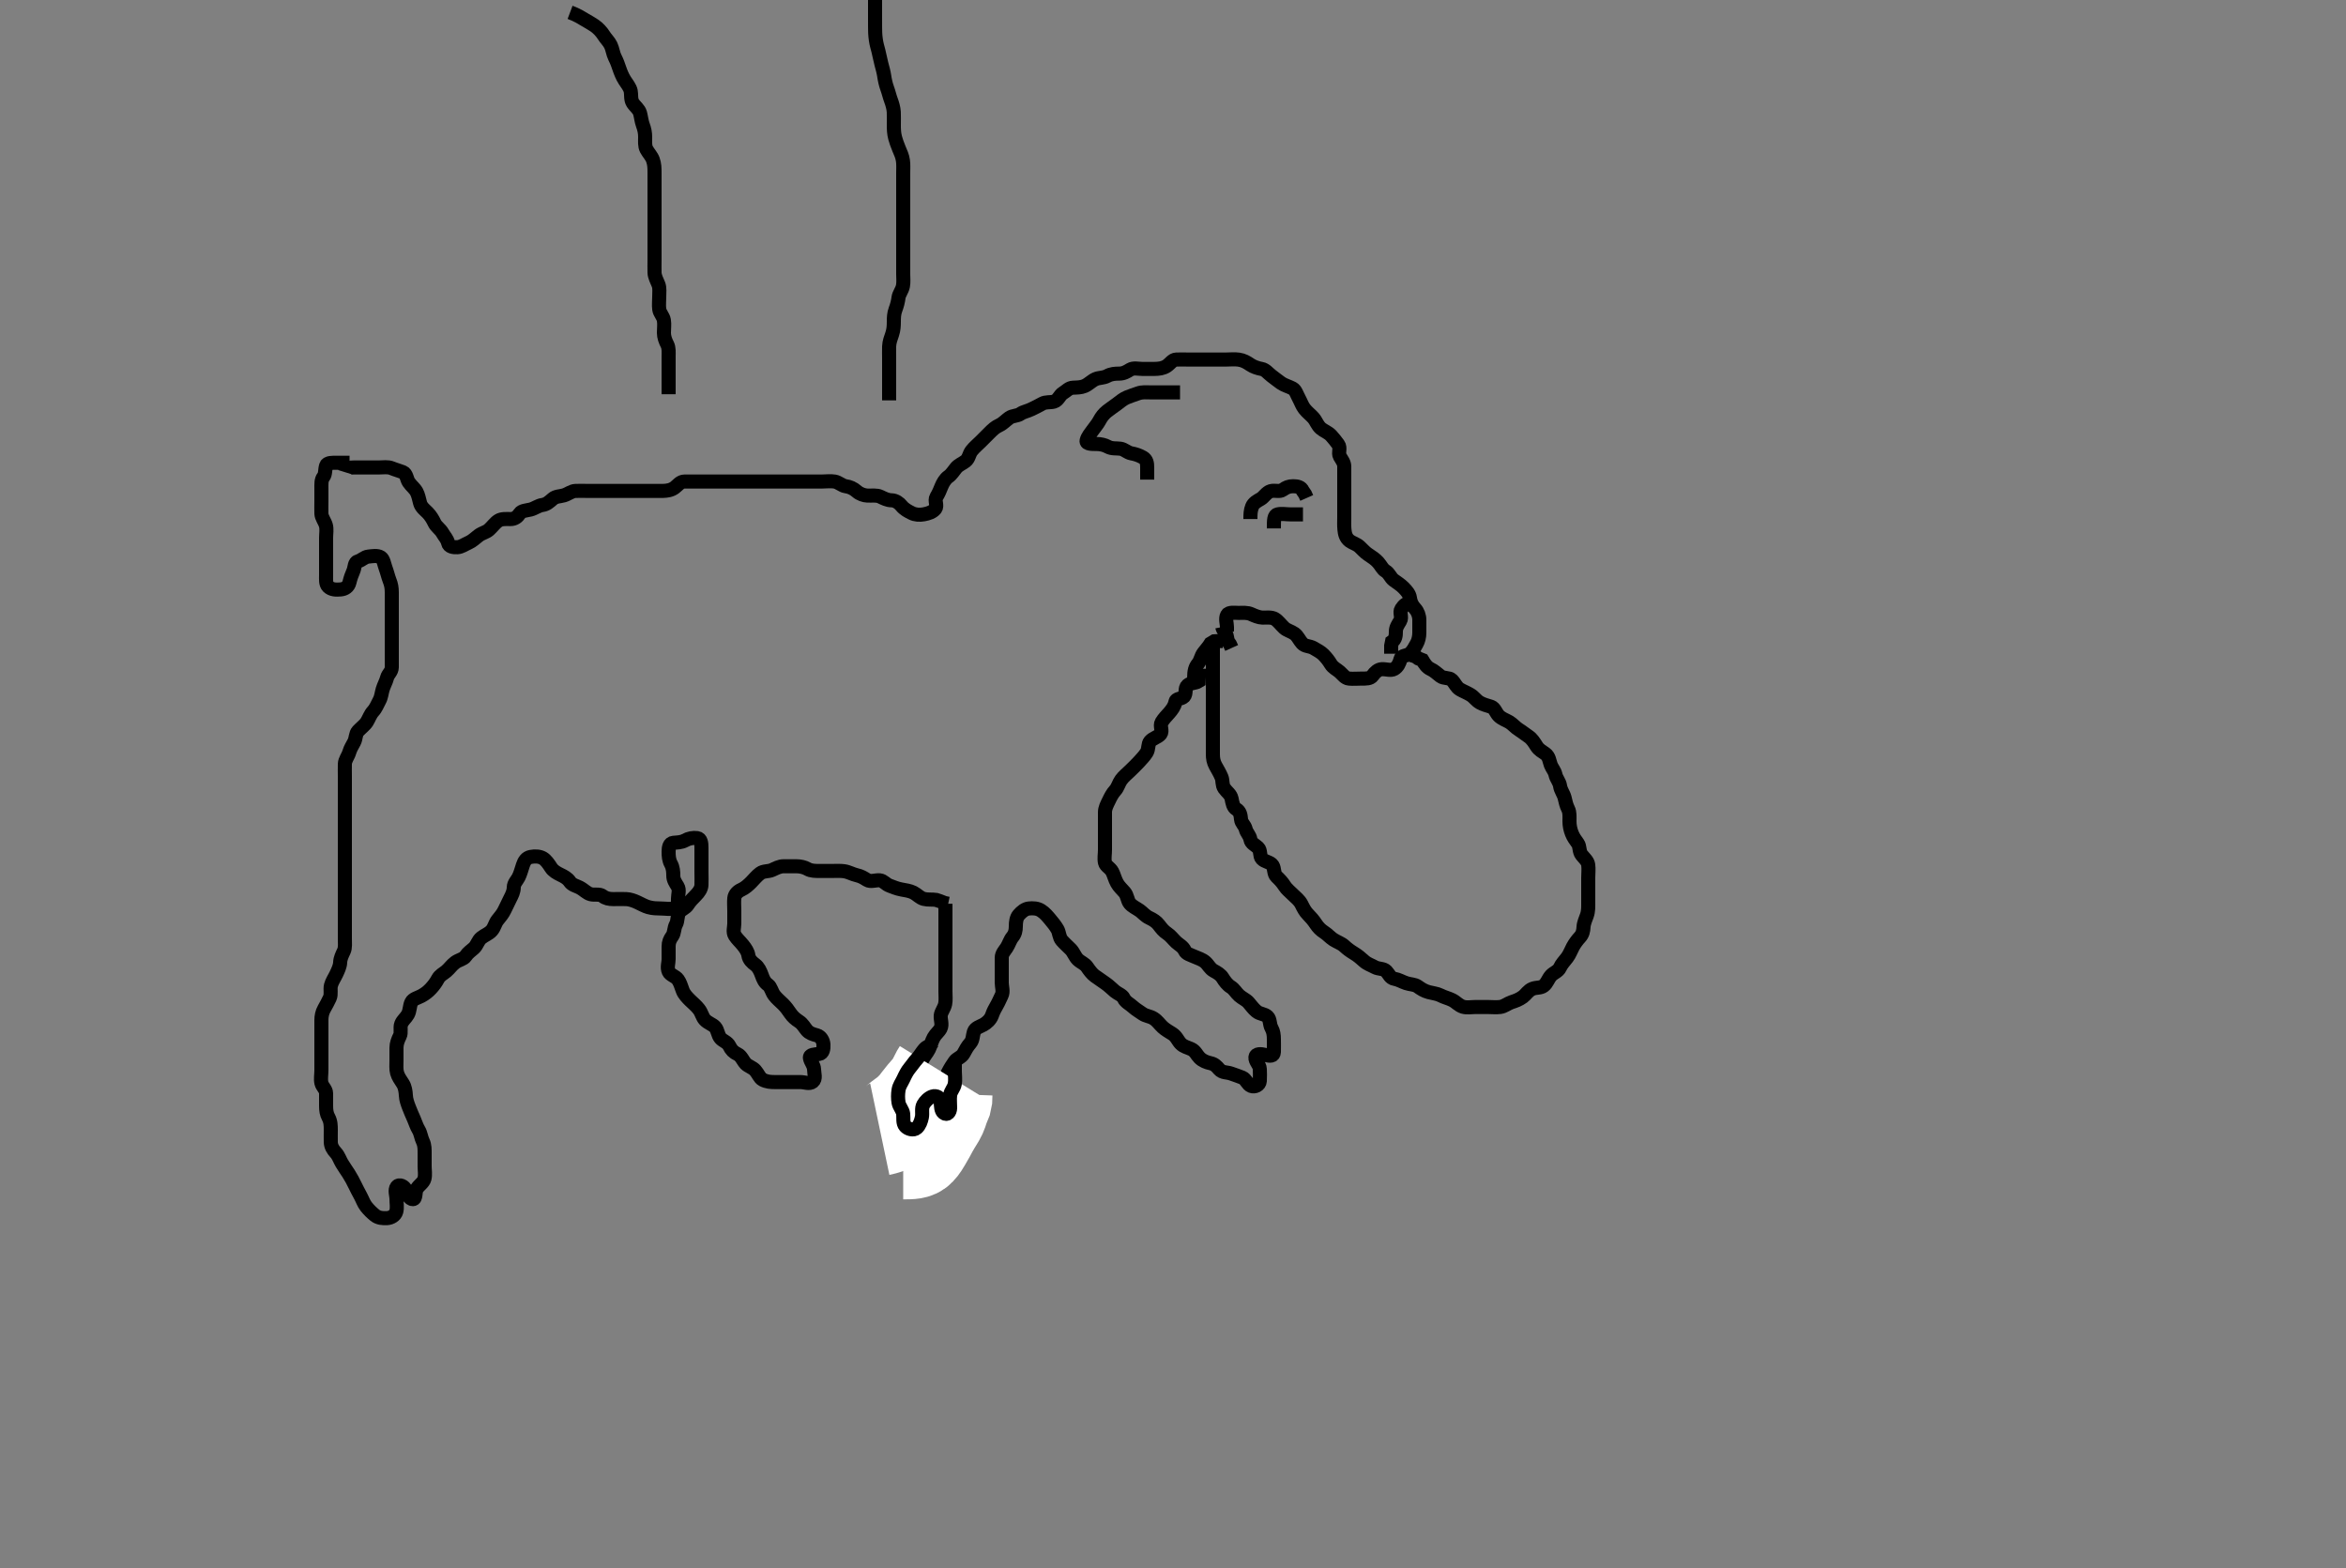 <svg width="500" height="334.262" xmlns="http://www.w3.org/2000/svg" xmlns:svg="http://www.w3.org/2000/svg" xmlns:xlink="http://www.w3.org/1999/xlink">
 <rect width="100%" height="100%" fill="#808080" stroke="none"/>
 <!-- Created with SVG-edit - http://svg-edit.googlecode.com/ -->
 <g display="inline" class="layer">
  <title>Layer 1</title>
  <path t="0,674,690,741,741,890,972,1024,1137,1153,1237,1384,1424,1424,1440,1490,1542,1580,1580,1589,1606,1622,1622,1672,1689,1741,1791,1791,1807,1855,1857,1876,1892,1938,1938,2193,2678,2739,2789,2806,2806,2828,2861,2954,2954,2991,3087,3139,3139,3189,3212,3212,3228,3252,3291,3307,3322,3338,3338,3355,3407,3423,3489,3520,3540,3540,3588,3656,3656,3671,3700,3739,3789,3789,3806,3806,3822,3822,3839,3856,3872,3892,3939,3989,3989,4006,4022,4039,4056,4072,4092,4139,4156,4156,4180,4189,4189,4206,4236,4244,4260,4276,4276,4292,4308,4308,4324,4324,4340,4356,4372,4372,4389,4389,4439,4439,4456,4476,4476,4500,4540,4557,4557,4572,4589,4606,4622,4652,4689,4689,4740,4790,4790,4822,4869,4877,4922,4939,4939,4956,5054,5139,5139,5191,5191,5228,5244,5260,5260,5306,5322,5546,5607,5607,6095,7033,7033,7086,7139,7164,7206,7320,7336,7372,7372,7389,7456,7485,7524,7524,7564,7572,7624,7672,7689,7708,7732,7772,7824,7824,7871,7938,7938,7988,8005,8005,8036,8060,8060,8071,8123,8139,8139,8164,8172,8221,8238,8238,8260,8271,8321,8321,8371,8388,8388,8438,8488,8505,8521,8538,8556,8572,8572,8621,8621,8644,8668,8668,8723,8771,8821,8838,8838,8855,8871,8888,8889,8905,8955,8955,8971,8971,8988,9020,9020,9151,9190,9239,9306,9355,9355,9405,9421,9444,9615,9720,9820,10018,10104,10104,10135,10172,10222,10239,10239,10268,10268,10276,10340,10438,10438,10538,10553,10606,10705,10756,10807,10844,10845,10905,10955,10988,10989,11039,11091,11091,11172,11203,11203,11228,11228,11273,11309,11309,11325,11372,11585,11585,11601,11774,11822,11822,11972,12021,12074,12295,12387,12595,12704,12788,12788,13097,13156,13207,13367,13502,13502,13634,13634,13767,13767,13884,13972,14021,14215,14215,14272,14272,14324,14372,14372,14389,14412,14428,14472,14649,14738,14738,14972,15040,15040,15105,15219,15381,15381,15579,15670,15722,15774,15839,15891,16007,16007,16072,16139,16237,16269,16404,16441,16456,16764,17348,17422,17567,17669,17669,17800,17989,18022,18653,18815,18830,18972,19055,19137,19189,19205,19237,19288,19340,19390,19455,19538,19538,19589,19589,19605,19605,19703,19896,19938,19938,19964,20005,20005,20055,20356,20356,20405,20428,20438,20438,20455,20455,20472,20488,20505,20505,21068,21154,21221,21305,21305,21404" d="M73.5,100.631C73.785,99.716 74.6,99.631 75.5,99.631C76.3,99.631 77.2,99.631 78.1,99.631C79,99.631 79.9,99.631 80.8,99.631C81.7,99.631 82.654,99.448 83.5,99.798C84.285,100.122 85.061,100.315 85.889,100.642C86.642,100.938 86.697,102.165 87.111,102.77C87.685,103.609 88.347,104.035 88.784,104.831C89.14,105.479 89.309,106.359 89.536,107.231C89.761,108.097 90.601,108.73 91.1,109.231C91.797,109.93 92.277,110.769 92.584,111.431C92.987,112.3 93.84,112.737 94.333,113.631C94.699,114.294 95.318,114.863 95.5,115.731C95.667,116.523 96.601,116.679 97.5,116.631C98.303,116.588 99.082,116.019 99.9,115.656C100.685,115.309 101.224,114.741 102,114.152C102.738,113.591 103.626,113.44 104.2,112.926C104.935,112.268 105.517,111.423 106.2,110.988C106.932,110.522 107.9,110.632 108.8,110.631C109.699,110.63 110.286,110.189 110.785,109.432C111.187,108.823 112.227,108.817 113.1,108.595C113.962,108.376 114.705,107.756 115.6,107.631C116.506,107.504 117.06,106.977 117.8,106.335C118.467,105.757 119.335,105.828 120.2,105.574C121.077,105.316 121.803,104.66 122.667,104.631C123.5,104.603 124.479,104.631 125.253,104.631C126.153,104.631 127.016,104.631 127.979,104.631C128.9,104.631 129.8,104.631 130.7,104.631C131.6,104.631 132.5,104.631 133.3,104.631C134.2,104.631 135.1,104.631 136,104.631C136.9,104.631 137.8,104.631 138.7,104.631C139.6,104.631 140.5,104.648 141.3,104.631C142.137,104.613 143.064,104.474 143.79,103.926C144.543,103.359 144.935,102.649 145.9,102.631C146.8,102.614 147.701,102.631 148.385,102.631C149.325,102.631 150.333,102.631 151.125,102.631C152.153,102.631 152.847,102.631 153.864,102.631C154.804,102.631 155.667,102.631 156.5,102.631C157.479,102.631 158.253,102.631 159.153,102.631C160.016,102.631 161,102.631 161.821,102.631C162.675,102.631 163.615,102.631 164.6,102.631C165.5,102.631 166.3,102.631 167.2,102.631C168.1,102.631 169,102.631 169.9,102.631C170.8,102.631 171.701,102.631 172.385,102.631C173.325,102.631 174.333,102.631 175.196,102.631C176.1,102.631 177.013,102.489 177.9,102.642C178.733,102.785 179.488,103.529 180.2,103.626C181.093,103.749 181.878,104.091 182.6,104.731C183.238,105.296 184.151,105.599 184.847,105.626C185.863,105.667 186.85,105.499 187.6,105.852C188.376,106.217 189.1,106.615 190,106.631C190.9,106.647 191.656,107.231 192.1,107.78C192.741,108.573 193.537,108.957 194.3,109.347C195.053,109.731 196.016,109.788 196.9,109.62C197.846,109.441 198.759,109.154 199.333,108.464C199.877,107.811 199.107,106.701 199.585,105.916C200.075,105.113 200.319,104.477 200.667,103.631C200.943,102.96 201.438,102.073 202.111,101.606C202.833,101.103 203.262,100.329 203.784,99.715C204.34,99.061 205.126,98.803 205.796,98.274C206.537,97.688 206.508,96.776 207.111,96.031C207.728,95.267 208.3,94.831 209,94.131C209.7,93.431 210.2,92.931 210.9,92.231C211.6,91.531 212.093,91.053 213,90.631C213.794,90.261 214.425,89.538 215.1,89.067C215.834,88.555 216.829,88.677 217.485,88.206C218.105,87.76 218.894,87.677 219.864,87.206C220.641,86.828 221.471,86.418 222.1,86.056C222.879,85.607 223.853,85.824 224.639,85.595C225.57,85.323 225.79,84.238 226.6,83.752C227.33,83.315 227.782,82.674 228.7,82.631C229.599,82.589 230.405,82.597 231.153,82.274C232.044,81.889 232.648,81.168 233.5,80.798C234.249,80.471 235.199,80.573 236,80.131C236.804,79.687 237.667,79.631 238.5,79.631C239.478,79.631 240.125,79.236 240.833,78.798C241.57,78.342 242.615,78.631 243.5,78.631C244.257,78.631 245.153,78.64 246.016,78.631C247,78.621 247.879,78.512 248.639,78.02C249.401,77.527 249.856,76.66 250.7,76.631C251.599,76.6 252.5,76.631 253.3,76.631C254.2,76.631 255.1,76.631 256,76.631C256.9,76.631 257.8,76.631 258.7,76.631C259.6,76.631 260.5,76.631 261.3,76.631C262.2,76.631 263.109,76.518 264.021,76.652C265.009,76.796 265.701,77.201 266.478,77.731C267.112,78.163 268.014,78.478 268.9,78.642C269.732,78.795 270.225,79.52 271,80.11C271.734,80.669 272.375,81.172 273.021,81.631C273.718,82.126 274.666,82.354 275.5,82.798C276.134,83.134 276.385,84.074 276.853,84.931C277.26,85.676 277.512,86.481 278.021,87.131C278.622,87.899 279.333,88.4 279.9,89.042C280.539,89.765 280.722,90.604 281.5,91.298C282.095,91.828 283.031,92.121 283.699,92.831C284.241,93.407 284.739,94.077 285.216,94.715C285.79,95.483 285.136,96.542 285.557,97.274C286.024,98.085 286.5,98.631 286.5,99.431C286.5,100.331 286.5,101.231 286.5,102.131C286.5,103.031 286.5,103.931 286.5,104.831C286.5,105.731 286.5,106.631 286.5,107.431C286.5,108.331 286.5,109.231 286.5,110.131C286.5,111.042 286.445,111.956 286.536,112.842C286.618,113.637 286.752,114.612 287.667,115.298C288.229,115.719 289.148,115.951 289.784,116.547C290.368,117.094 290.934,117.744 291.521,118.131C292.465,118.753 293.127,119.195 293.699,119.831C294.381,120.591 294.609,121.3 295.301,121.715C296.096,122.191 296.361,123.145 297.021,123.631C297.711,124.14 298.501,124.63 299.1,125.231C299.797,125.93 300.389,126.621 300.499,127.431C300.619,128.325 300.944,129.023 301.6,129.731C302.15,130.325 302.495,131.231 302.5,132.131C302.505,133.031 302.5,133.931 302.5,134.831C302.5,135.731 302.288,136.603 301.925,137.231C301.437,138.077 301.096,138.824 300.416,139.347C299.805,139.817 298.682,139.683 298.501,140.432C298.287,141.324 297.891,142.139 297.143,142.574C296.412,142.998 295.399,142.583 294.5,142.631C293.697,142.674 293.034,143.302 292.525,144.02C292.061,144.676 291.1,144.631 290.2,144.631C289.3,144.631 288.396,144.72 287.5,144.631C286.654,144.547 286.169,143.773 285.525,143.206C284.931,142.681 284.107,142.341 283.621,141.531C283.184,140.801 282.68,140.167 282.057,139.531C281.565,139.029 280.712,138.56 280,138.152C279.067,137.617 278.182,137.827 277.521,137.11C276.934,136.473 276.573,135.542 275.9,135.067C275.165,134.549 274.28,134.367 273.7,133.83C272.975,133.157 272.387,132.31 271.7,131.916C270.966,131.496 269.979,131.654 269.016,131.63C268.325,131.612 267.436,131.254 266.701,130.915C265.844,130.52 264.864,130.631 264.016,130.631C263.153,130.631 261.894,130.415 261.536,131.067C261.118,131.829 261.5,132.952 261.5,133.631L261.5,134.609" id="svg_1" stroke-width="3" stroke="#000" fill="none"/>
  <path t="24858,25239,25239,25354,25390,25456,25662,25817,26445,26803,26819,26834,26860,26876,26938,26969,26987,26987,27037,27037,27060,27084,27138,27190,27256,27256,27272,27320,27370,27387,27412,27519,27556,27573,27573,27623,27661,27910,27910,27957,27988,27988,28004,28054,28106,28122,28122,28171,28221,28245,28340,28437,28437,28489,28556,28556,28608,28608,28658,28726,28726,28836,28836,28852,28953,29898,29914,29958,30183,30214,30214,30238,30306,30322,30372,30398,30414,30489,30542,30542,30590,30606,30630,30639,30661,30685,30717,30725,30772,30822,30822,30839,30861,30906,30906,30922,30939,30939,30989,31021,31021,31053,31073,31093,31139,31157,31213,31256,31285,31306,31322,31322,31349,31389,31413,31458,31474,31509,31558,31605,31605,31629,31653,31671,31701,31721,31738,31755,31781,31781,31797,31838,31855,31871,31893,31917,31938,31955,31955,31981,32038,32061,32105,32155,32173,32173,32221,32221,32271,32288,32288,32372,32403,32422,32422,32472,32493,32493,32603,32619,32619,32673,32739,32790,32822,32874,32874,32917,32989,33022,33039,33039,33091,33125,33171,33332,33374,33397,33440,33456,33456,33488,33505,33533,33555,33571,33588,33605,33621,33638,33661,33685,33709,33755,33755,33771,33797,33821,33838,33855,33877,33877,33888,33909,33957,33957,33981,34041,36900,36900,36900,36956,37167,37198,37198,37206,37319,37335,37335,37420,37628,37628,37705,37804,37855,37877,37878,37924,37972,38072,38122,38392,38392,38430,38430,38454,38478,38489,38587,38764,38807,38838,38854,38871,38939,38939,38955,39007,39038,39061,39104,39104,39125,39138,39154,39181,39197,39197,39240,39294,39294,39387,39403,39403,39487,39487,39503,39539,39539,39555,39555,39582,39582,39590,39590,39622,39705,39757,39807,39875,40230,40601,40601,40672,40703,40722,40739,40789,40841,40877,40940,40989,40989,41039,41089,41117,41188,41219,41238,41290,41339,41390,41406,41406,41455,41455,41472,41489,41505,41505,41526,41572,41622,41672,41672,41689,41739,41739,41789,41805,41805,41855,41885,41886,41918,42004,43106,43219,43219,43234,43289,43305,43372,43421,43489,43489,43664,43801,43801,43839,43902,43955,43972,43972,43997,44038,44072,44088,44117,44118,44155,44181,44239,44321,44321,44561,44561,44639,44690,44706,44756,44808,44845,44888,44905,44905,44922,44922,44938,44938,44955,44955,44955,44972,44972,44972,44989,45005,45216,45304,45340,45405,45436,45436,45455,45522,45538,45555,45555,45572,45597,45656,45722,45930,46215,46253,46305,46305,46322,46349,46390,46471,49513,49555,49605,49622,49622,49645,49655,49705,49755,49823,49854,49905,49926,49926,49972,50022,50022,50053,50073,50102,50172,50172,50222,50336,50388,50421,50445,50506,50521,50588,50656,50656,50738,50821,50821,50872,50894,50905,51035,51154,51154,51154,51285,51355,51405,51405,51457,51457,51524,51539,51555,51555,51572,51588,51605,51658,51658,51693,51738,51788,51805,51855,51855,51877,51921,51938,51965,51965,51988,51988,52005,52121,52121,52204,52204,52237,52320,52352,52422,52455,52504,52520,52537,52537,52587,52620,52621,52704,52755,52979,53038,53055,53138,53424,53469,53488,53555,53555,53654,53690,53706,53733,53789,53837,53861,53904,53933,53957,53982,54030,54088,54088,54140,54140,54155,54205,54246,54246,54305,54321,54355,54355,54371,54390,54406,54422,54471,54471,54538,54538,54569,54569,54621,54661,54704,54704,54754,54806,54822,54873,54924,54971,54989,54990,55038,55069,55109,55109,55155,55155,55550,55605,55654,55988,55988,56102,56171,56270,56307,56322,56406,56437,56438,56488,56517,56549,56571,56590,56590,56638,56655,56655,56671,56671,56688,56705,56733,56852,56952,57038,58826,58905,59035,59138,59138,59139,59188,59188,59205,59205,59221,59221,59238,59255,59255,59305,59305,60561,60561" d="M74.5,98.631C73.5,98.631 72.7,98.631 71.8,98.631C70.9,98.631 69.739,98.564 69.511,99.242C69.227,100.085 69.411,101.048 68.925,101.656C68.427,102.281 68.5,103.231 68.5,104.131C68.5,105.031 68.5,105.931 68.5,106.832C68.5,107.798 68.467,108.457 68.5,109.464C68.529,110.328 69.186,111.053 69.443,111.931C69.696,112.796 69.5,113.731 69.5,114.631C69.5,115.431 69.5,116.331 69.5,117.231C69.5,118.131 69.5,119.031 69.5,119.931C69.5,120.831 69.5,121.731 69.5,122.631C69.5,123.431 69.386,124.462 69.947,125.02C70.657,125.727 71.678,125.712 72.615,125.63C73.512,125.551 74.25,125.085 74.479,124.131C74.69,123.255 74.942,122.519 75.333,121.631C75.623,120.973 75.504,119.842 76.301,119.632C77.117,119.417 77.654,118.715 78.5,118.631C79.253,118.556 80.447,118.315 81.167,118.798C81.754,119.191 81.885,120.271 82.147,120.978C82.522,121.989 82.728,122.949 83,123.631C83.389,124.605 83.498,125.326 83.5,126.231C83.502,127.131 83.5,128.031 83.5,128.931C83.5,129.831 83.5,130.731 83.5,131.631C83.5,132.431 83.5,133.331 83.5,134.231C83.5,135.131 83.5,136.031 83.5,136.931C83.5,137.831 83.5,138.731 83.5,139.631C83.5,140.431 83.517,141.331 83.5,142.231C83.482,143.195 82.707,143.631 82.501,144.432C82.277,145.304 81.817,146.054 81.557,146.931C81.329,147.7 81.266,148.589 80.853,149.331C80.427,150.095 80.147,150.935 79.5,151.631C78.939,152.234 78.656,153.095 78.215,153.831C77.808,154.51 76.974,155.106 76.301,155.831C75.763,156.411 75.903,157.335 75.464,158.195C75.108,158.892 74.696,159.467 74.443,160.331C74.186,161.208 73.529,161.93 73.5,162.831C73.471,163.73 73.5,164.631 73.5,165.431C73.5,166.331 73.5,167.231 73.5,168.131C73.5,169.031 73.5,169.931 73.5,170.831C73.5,171.731 73.5,172.631 73.5,173.431C73.5,174.331 73.5,175.231 73.5,176.131C73.5,177.031 73.5,177.931 73.5,178.831C73.5,179.731 73.5,180.631 73.5,181.431C73.5,182.331 73.5,183.231 73.5,184.131C73.5,185.031 73.5,185.931 73.5,186.831C73.5,187.731 73.5,188.631 73.5,189.431C73.5,190.331 73.5,191.231 73.5,192.131C73.5,193.031 73.5,193.935 73.5,194.798C73.5,195.631 73.5,196.609 73.5,197.43C73.5,198.267 73.5,199.284 73.5,199.978C73.5,200.995 73.632,201.981 73.279,202.731C72.914,203.506 72.532,204.267 72.499,205.115C72.465,205.979 72.044,206.817 71.667,207.631C71.314,208.391 70.753,209.168 70.536,210.031C70.316,210.904 70.664,211.888 70.279,212.731C69.973,213.4 69.518,214.254 69.075,215.031C68.661,215.755 68.5,216.631 68.5,217.431C68.5,218.331 68.5,219.231 68.5,220.131C68.5,221.031 68.5,221.931 68.5,222.831C68.5,223.731 68.5,224.631 68.5,225.431C68.5,226.331 68.5,227.231 68.5,228.131C68.5,229.031 68.305,229.953 68.501,230.83C68.682,231.637 69.49,232.152 69.5,233.031C69.511,233.931 69.5,234.831 69.5,235.731C69.5,236.631 69.606,237.419 70,238.131C70.49,239.017 70.5,239.931 70.5,240.831C70.5,241.731 70.475,242.631 70.5,243.431C70.529,244.332 70.944,245.023 71.6,245.731C72.15,246.325 72.457,247.268 72.857,247.935C73.41,248.858 73.872,249.473 74.3,250.147C74.854,251.018 75.253,251.781 75.667,252.631C75.985,253.283 76.385,254.074 76.853,254.931C77.26,255.676 77.512,256.481 78.021,257.131C78.622,257.899 79.245,258.492 79.9,259.02C80.645,259.621 81.601,259.679 82.5,259.631C83.303,259.588 84.241,259.087 84.464,258.231C84.691,257.359 84.5,256.43 84.5,255.464C84.5,254.806 84.054,253.625 84.585,252.918C85.048,252.301 86.215,252.801 86.5,253.631C86.785,254.461 87.252,255.615 88,255.589C88.75,255.564 88.389,254.061 88.857,253.331C89.37,252.531 90.241,252.097 90.464,251.231C90.688,250.359 90.5,249.431 90.5,248.531C90.5,247.631 90.5,246.831 90.5,245.931C90.5,245.031 90.526,244.11 90.147,243.326C89.718,242.438 89.683,241.567 89.216,240.799C88.773,240.071 88.604,239.4 88.216,238.516C87.797,237.562 87.482,236.861 87.147,235.978C86.88,235.273 86.54,234.384 86.5,233.464C86.464,232.631 86.297,231.641 85.889,231.006C85.327,230.13 84.843,229.487 84.621,228.652C84.409,227.851 84.5,226.931 84.5,226.031C84.5,225.131 84.499,224.231 84.5,223.331C84.501,222.431 84.826,221.594 85.216,220.831C85.601,220.078 85.19,219.071 85.511,218.242C85.817,217.449 86.494,217.004 86.925,216.231C87.382,215.412 87.277,214.459 87.667,213.631C88.024,212.873 89.032,212.696 89.8,212.278C90.641,211.821 91.267,211.323 91.853,210.684C92.387,210.1 92.876,209.487 93.333,208.631C93.757,207.839 94.533,207.505 95.1,207.02C95.847,206.382 96.223,205.742 97,205.152C97.738,204.591 98.812,204.438 99.215,203.83C99.759,203.008 100.387,202.657 101,202.089C101.722,201.421 101.83,200.484 102.6,199.874C103.375,199.259 104.148,199.066 104.796,198.331C105.379,197.669 105.513,196.781 106.021,196.131C106.621,195.363 107.148,194.803 107.553,193.931C107.939,193.1 108.336,192.284 108.721,191.531C109.112,190.768 109.489,190.031 109.5,189.131C109.511,188.242 110.182,187.671 110.525,186.984C110.917,186.2 111.089,185.461 111.447,184.388C111.733,183.535 112.157,182.823 113.1,182.642C113.984,182.471 114.966,182.496 115.7,182.916C116.387,183.31 116.943,184.153 117.447,184.926C117.904,185.627 118.627,186.04 119.5,186.464C120.16,186.785 120.945,187.174 121.447,187.926C121.915,188.627 122.84,188.813 123.5,189.152C124.511,189.672 125.024,190.372 125.9,190.595C126.773,190.817 127.798,190.472 128.447,190.984C129.062,191.468 129.8,191.631 130.701,191.631C131.667,191.631 132.501,191.595 133.479,191.631C134.254,191.66 135.162,191.978 135.905,192.335C136.705,192.72 137.506,193.158 138.185,193.346C139.166,193.616 139.979,193.619 140.731,193.63C141.828,193.644 142.822,193.829 143.699,193.63C144.503,193.447 144.5,192.431 144.5,191.531C144.5,190.631 144.893,189.701 144.415,188.916C143.925,188.113 143.5,187.531 143.5,186.631C143.5,185.831 143.443,184.931 143,184.131C142.557,183.331 142.5,182.431 142.5,181.531C142.5,180.631 142.654,179.715 143.5,179.631C144.296,179.552 145.2,179.574 146,179.131C146.8,178.688 147.709,178.507 148.6,178.631C149.402,178.743 149.5,179.731 149.5,180.631C149.5,181.431 149.5,182.331 149.5,183.231C149.5,184.131 149.5,185.031 149.5,185.931C149.5,186.831 149.548,187.732 149.5,188.631C149.457,189.434 148.984,190.136 148.3,190.831C147.705,191.435 147.012,192.125 146.584,192.83C146.133,193.572 145.163,193.808 144.785,194.432C144.298,195.238 144.502,196.251 144.075,197.031C143.624,197.853 143.756,198.856 143.279,199.51C142.768,200.209 142.5,200.831 142.5,201.731C142.5,202.516 142.5,203.456 142.5,204.464C142.5,205.22 142.119,206.217 142.521,207.11C142.85,207.843 143.96,208.032 144.5,208.798C144.941,209.423 145.156,210.166 145.5,211.11C145.806,211.951 146.5,212.631 147.1,213.231C147.7,213.831 148.389,214.354 148.979,215.131C149.54,215.869 149.689,216.759 150.204,217.331C150.86,218.058 151.88,218.313 152.416,218.916C152.994,219.566 152.972,220.577 153.553,221.274C154.046,221.865 155.052,222.113 155.447,222.931C155.865,223.795 156.336,224.266 157.2,224.684C158.018,225.079 158.298,226.049 158.943,226.731C159.426,227.241 160.428,227.532 160.958,228.131C161.581,228.835 161.91,229.786 162.521,230.11C163.437,230.597 164.299,230.63 165.2,230.631C166.1,230.632 167,230.631 167.9,230.631C168.8,230.631 169.7,230.631 170.6,230.631C171.5,230.631 172.501,231.124 173.215,230.546C173.959,229.943 173.518,228.831 173.5,227.931C173.482,227.03 172.778,226.35 172.622,225.531C172.466,224.715 173.709,224.755 174.6,224.631C175.402,224.519 175.548,223.53 175.5,222.631C175.457,221.828 174.956,220.892 174.1,220.667C173.233,220.439 172.517,220.213 172,219.631C171.466,219.028 171.084,218.212 170.301,217.715C169.57,217.25 168.926,216.687 168.475,216.02C167.976,215.283 167.5,214.631 166.9,214.031C166.2,213.331 165.611,212.907 165.021,212.131C164.46,211.393 164.296,210.336 163.699,209.916C162.938,209.382 162.668,208.73 162.333,207.798C162.043,206.989 161.638,206.118 160.979,205.631C160.293,205.124 159.629,204.53 159.5,203.631C159.392,202.873 158.914,202.162 158.351,201.456C157.722,200.669 157.131,200.204 156.622,199.409C156.143,198.663 156.5,197.631 156.5,196.831C156.5,195.931 156.5,195.031 156.5,194.131C156.5,193.231 156.409,192.326 156.501,191.431C156.585,190.618 157.204,189.987 158,189.631C158.8,189.273 159.5,188.631 160.1,188.031C160.8,187.331 161.222,186.74 162,186.152C162.737,185.594 163.757,185.795 164.6,185.41C165.269,185.104 166.1,184.636 167,184.631C167.9,184.626 168.8,184.631 169.7,184.631C170.6,184.631 171.472,184.842 172.1,185.206C172.87,185.652 173.8,185.631 174.7,185.631C175.6,185.631 176.5,185.631 177.3,185.631C178.257,185.631 179.163,185.578 179.905,185.688C180.913,185.838 181.629,186.325 182.615,186.546C183.483,186.739 184.045,187.081 184.785,187.546C185.564,188.034 186.604,187.542 187.5,187.631C188.346,187.715 188.733,188.475 189.667,188.798C190.345,189.032 191.091,189.395 192.1,189.578C192.894,189.722 193.923,189.864 194.664,190.242C195.51,190.673 196.025,191.372 196.911,191.595C197.795,191.817 198.711,191.667 199.5,191.798L200.289,192.056L201.333,192.464L202.089,192.62" id="svg_2" stroke-width="3" stroke="#000" fill="none"/>
  <path t="62674,62997,62997,63005,63086,63202,63218,63256,63304,63334,63334,63371,63371,63388,63404,63430,63454,63486,63494,63538,63538,63554,63571,63621,63621,63638,63670,63670,63739,63754,63782,63822,63854,63886,63921,63942,63942,63954,63954,63972,63988,63989,64004,64022,64046,64088,64118,64166,64221,64288,64387,64423,64504,64649,64665,64801,64854,64871,64888,64910,64910,64921,64921,64950,64966,65166,65237,65328,65365,65626,65626,65662,65671,65694,65710,65734,65734,65789,65789,65829,65877,65878,65901,65901,65954,65971,65997,66038,66054,66054,66104,66121,66121,66154,66181,66221,66238,66238,66269,66321,66338,66355,66373,66389,66438,66461,66478,66501,66533,66533,66588,66630,66630,66673,66721,66749,66790,66840,66892,66942,67021,67104,67235,67251,68102,68220,68220,68381,68421,68421,68504,68504,68587,68639,68639,68654,68722,68804,68855,68855,68903,68903,68933,68965,68965,69005,69054,69071,69121,69121,69157,69157,69204,69204,69204,69229,69271,69271,69287,69287,69304,69321,69321,69349,69405,69420,69420,69473,69521,69541,69541,69557,69581,69581,69621,69621,69653,69653,69671,69687,69709,69756,69756,69772,69789,69837,69889,69904,69904,69925,69937,70005,70054,70171,70171,70189,70189,70213,70213,70290,70336,70498,70498,70513,70529,70542,70587,70587,70604,70844,70920,70973,70973,71236,71236,71251,71270,71293,71304,71354,71371,71371,71390,71439,71522,71636,71720,71720,71751,71789,71839,71887,71917,71937,71954,71971,71987,72004,72004,72021,72037,72054,72071,72071,72087,72104,72121,72142,72173,72173,72197,72237,72237,72261,72277,72277,72301,72321,72321,72341,72365,72381,72397,72397,72439,72489,72505,72505,72521,72536,72557,72603,72620,72620,72637,72653,72670,72701,72720,72720,72736,72736,72753,72803,72803,72853,72885,72885,72909,72920,72949,72949,73037,73068,73087,73117,73165,73181,73182,73238,73286,73286,73337,73354,73406,73406,73502,73518,73518,73586,73618,73618,73721,73737,73820,73820,73887,73938,73989,74071,74071,74104,74205,74255,74255,74681,74988,75101,75154,75284,75300,75417,75417,77001,77658,77693,77737,77976,78070,78121" d="M201.5,192.631C201.5,193.631 201.5,194.431 201.5,195.331C201.5,196.231 201.5,197.131 201.5,198.031C201.5,198.931 201.5,199.832 201.5,200.798C201.5,201.631 201.5,202.464 201.5,203.326C201.5,204.231 201.5,205.131 201.5,206.031C201.5,206.931 201.5,207.831 201.5,208.731C201.5,209.631 201.5,210.431 201.5,211.331C201.5,212.267 201.608,213.129 201.443,213.978C201.263,214.904 200.585,215.618 200.501,216.431C200.409,217.326 200.898,218.333 200.464,219.195C200.112,219.894 199.445,220.334 199,221.131C198.551,221.934 198.383,222.82 197.979,223.631C197.551,224.491 196.942,225.07 196.553,225.931C196.205,226.701 195.553,227.102 194.857,227.684C194.266,228.177 194.04,229.155 193.553,229.926C193.11,230.629 192.344,231.072 191.853,231.684C191.334,232.328 191.5,233.331 191.5,234.231C191.5,235.131 191.499,236.031 191.5,236.931C191.501,237.83 191.856,238.602 192.7,238.631C193.6,238.661 194.557,238.335 194.889,237.77C195.431,236.849 195.489,236.042 195.5,235.131C195.511,234.242 196.049,233.685 196.9,233.206C197.627,232.797 198.446,232.915 198.5,233.798C198.55,234.609 198.778,235.751 199.699,235.63C200.516,235.522 200.451,234.43 200.5,233.531C200.543,232.742 200.966,231.821 201.216,231.115C201.557,230.149 201.682,229.291 202.021,228.631C202.541,227.62 202.965,226.983 203.475,226.242C203.939,225.566 204.936,225.365 205.379,224.531C205.821,223.696 206.154,223.071 206.796,222.331C207.374,221.664 207.29,220.792 207.557,219.931C207.826,219.065 208.859,218.818 209.6,218.409C210.274,218.037 211.097,217.334 211.415,216.431C211.714,215.578 212.007,215.022 212.443,214.274C212.867,213.545 213.112,212.894 213.464,212.195C213.898,211.333 213.5,210.331 213.5,209.43C213.5,208.746 213.5,207.806 213.5,206.798C213.5,205.935 213.495,205.031 213.5,204.131C213.505,203.242 214.077,202.69 214.525,202.02C215.017,201.285 215.267,200.334 215.784,199.715C216.333,199.058 216.5,198.331 216.5,197.431C216.5,196.531 216.625,195.597 217.111,195.031C217.748,194.288 218.487,193.717 219.257,193.635C220.148,193.541 221.088,193.577 221.864,194.067C222.702,194.596 223.247,195.288 223.796,195.931C224.438,196.684 224.942,197.326 225.379,198.074C225.76,198.727 225.74,199.782 226.301,200.43C226.857,201.07 227.601,201.73 228.2,202.331C228.797,202.93 229.107,203.921 229.721,204.51C230.402,205.162 231.216,205.381 231.701,206.115C232.151,206.796 232.804,207.633 233.325,207.995C233.995,208.461 234.847,209.069 235.667,209.631C236.295,210.061 237.011,210.772 237.605,211.274C238.232,211.803 239.208,212.093 239.515,212.78C239.879,213.597 240.807,213.981 241.5,214.631C242.005,215.105 242.8,215.572 243.485,216.056C244.215,216.572 245.089,216.577 245.864,217.067C246.702,217.597 247.075,218.257 247.804,218.931C248.367,219.451 249.167,219.907 249.847,220.331C250.759,220.899 251.032,221.83 251.667,222.464C252.301,223.099 253.088,223.23 253.9,223.606C254.784,224.015 255.032,224.83 255.667,225.464C256.301,226.099 257.154,226.426 258,226.61C258.87,226.799 259.305,227.278 259.862,227.926C260.492,228.661 261.531,228.517 262.333,228.798C263.174,229.092 264.03,229.378 264.79,229.684C265.563,229.994 265.873,231.172 266.667,231.464C267.438,231.748 268.443,231.28 268.5,230.431C268.561,229.533 268.525,228.631 268.5,227.831C268.471,226.93 267.482,226.238 267.566,225.335C267.64,224.541 268.738,224.603 269.7,224.852C270.65,225.098 271.464,225.161 271.5,224.231C271.535,223.332 271.5,222.431 271.5,221.531C271.5,220.631 271.404,219.837 271,219.131C270.546,218.337 270.747,217.251 270.143,216.684C269.481,216.063 268.544,216.177 267.785,215.547C267.06,214.945 266.649,214.294 266.075,213.656C265.554,213.078 264.769,212.779 264.111,212.195C263.417,211.58 263.076,210.817 262.3,210.346C261.624,209.935 261.012,209.137 260.584,208.432C260.133,207.689 259.348,207.272 258.7,206.915C257.836,206.439 257.584,205.68 256.889,205.067C256.222,204.478 255.352,204.247 254.615,203.915C253.732,203.518 252.821,203.303 252.521,202.631C252.127,201.748 251.28,201.367 250.7,200.83C250.078,200.254 249.479,199.429 248.8,198.988C248.008,198.473 247.538,197.866 246.979,197.131C246.475,196.467 245.786,196.02 244.9,195.606C244.086,195.224 243.461,194.455 242.9,194.067C242.092,193.509 241.336,193.204 240.784,192.547C240.298,191.967 240.281,190.886 239.699,190.2C239.135,189.535 238.506,189.004 238.075,188.231C237.617,187.411 237.394,186.436 237.064,185.816C236.584,184.914 235.688,184.644 235.505,183.869C235.3,183.002 235.5,182.115 235.5,181.131C235.5,180.147 235.5,179.456 235.5,178.388C235.5,177.531 235.5,176.631 235.5,175.831C235.5,174.931 235.495,174.031 235.5,173.131C235.505,172.231 235.909,171.504 236.333,170.631C236.7,169.877 237.042,169.151 237.699,168.431C238.232,167.846 238.466,166.876 238.936,166.231C239.504,165.451 240.2,164.931 240.8,164.331C241.5,163.631 242.135,163.064 242.699,162.431C243.378,161.668 243.87,161.203 244.378,160.409C244.857,159.663 244.625,158.597 245.111,158.031C245.748,157.288 246.759,157.154 247.333,156.464C247.877,155.811 247.107,154.701 247.585,153.916C248.076,153.113 248.625,152.597 249.204,151.931C249.758,151.296 250.35,150.527 250.5,149.631C250.64,148.793 251.732,149.065 252.333,148.464C252.934,147.863 252.413,146.677 253.111,146.067C253.777,145.484 254.796,145.626 255.464,145.195L255.5,144.331L255.5,143.431L255.5,142.531" id="svg_3" stroke-width="3" stroke="#000" fill="none"/>
  <path t="80565,80902,80987,81148,81268,81268,81300" d="M260.5,133.631C260.667,134.464 261.415,134.916 261.5,135.731L261.667,136.631L262.147,137.331L262.5,138.11" id="svg_4" stroke-width="3" stroke="#000" fill="none"/>
  <path t="82393,82572,82620,82687,82786,82786,82801,82838,82854,83255,83368,83593,83779" d="M254.5,144.631C254.5,142.931 254.745,142.193 255.333,141.464C255.897,140.766 255.924,139.94 256.5,139.152C256.968,138.511 257.553,137.926 258.021,137.152L258.8,136.688L259.7,136.631L260.6,136.631" id="svg_5" stroke-width="3" stroke="#000" fill="none"/>
  <path t="88763,88813,88852,88870,88870,88870,88870,88887,88887,88887,88887,88902,88903,88919,88949,88949,88970,88970,88986" d="M192.5,245.631C194.3,245.631 195.202,245.595 195.821,244.966C196.405,244.373 196.722,243.77 197.101,243.142C197.718,242.121 198.095,241.387 198.479,240.673C198.842,239.998 199.509,238.915 199.958,238.193C200.484,237.348 200.667,236.464 200.925,235.806L201.333,234.798L201.489,234.042L201.521,233.131" id="svg_6" stroke-width="20" stroke="#fff" fill="none"/>
  <path t="89900,89986,90001,90002,90018,90018,90018,90018,90036,90036,90036,90036,90051,90051,90051,90068,90068,90092,90092,90092" d="M187.5,240.631C189.979,240.11 190.686,239.41 191.172,238.995C192.015,238.275 192.769,237.794 193.285,237.384C193.826,236.955 194.824,235.954 195.264,235.406C195.699,234.864 196.078,234.298 196.899,233.316C197.465,232.64 198.054,232.06 198.615,231.231C199.008,230.649 199.5,229.631 199.9,228.852L200.3,228.202" id="svg_7" stroke-width="20" stroke="#fff" fill="none"/>
  <path t="93301,93624,93668,93692,93708,93751,93913,93913,93928,93971,94020,94073,94137,94394,94394,94410,94437,94461,94469,94485,94502,94502,94525,94664,94720,94802,94854,94885,94902,94902,94952,94980,94988,95115,95115,95216,95285,95337,95385,95468,95639,95812,95812,95827,95869,95900,95900,95932,95952,96002,96002,96019,96069,96085,96153,96303,96335" d="M198.5,223.631C198.216,222.718 197.517,223.048 197,223.631C196.466,224.234 196.056,225.023 195.4,225.731C194.85,226.325 194.411,227.023 193.853,227.684C193.358,228.27 192.938,229.099 192.553,229.931C192.149,230.803 191.648,231.4 191.505,232.331C191.367,233.22 191.358,234.144 191.511,235.031C191.654,235.864 192.415,236.618 192.499,237.431C192.591,238.326 192.364,239.345 192.936,240.02C193.469,240.65 194.704,241.015 195.379,240.409C195.996,239.855 196.3,238.978 196.479,238.131C196.665,237.25 196.328,236.255 196.785,235.431C197.169,234.739 197.919,233.98 198.7,233.716C199.556,233.427 200.457,233.913 200.5,234.831C200.542,235.73 200.546,236.752 201.111,237.195C201.861,237.784 202.49,237.089 202.5,236.147C202.51,235.284 202.386,234.381 202.501,233.431C202.613,232.511 203.31,231.977 203.489,231.031C203.657,230.147 203.5,229.231 203.5,228.331L203.5,227.431L203.5,226.531" id="svg_8" stroke-width="3" stroke="#000" fill="none"/>
  <path t="103569,103901,103901,103952,104002,104054,104069,104119,104168,104185,104204,104204,104254,104292,104316,104368,104396,104404,104452,104468,104468,104485,104502,104532,104570,104586,104668,104700,104752,104752,104781,104820,104931,104946,104946,104985,105037,105085,105085,105135,105156,105202,105218,105268,105302,105318,105335,105387,105403,105451,105476,105517,105569,105569,105613,105621,105645,105733,105785,105817,105817,105836,105884,105916,105916,105948,105986,105986,106037,106104,106104,106152,106180,106218,106218,106286,106286,106308,106324,106335,106352,106401,106451,106501,106501,106517,106585,106637,106637,106684,106684,106708,106708,106753,106769,106769,106817,106834,106860,106884,106908,106908,106951,107001,107051,107101,107117,107169,107169,107235,107235,107252,107252,107269,107269,107285,107318,107318,107349,107349,107402,107452,107468,107485,107485,107509,107535,107552,107553,107573,107597,107597,107652,107669,107669,107701,107701,107724,107770,107802,107802,107852,107868,107868,107892,107918,107935,107964,108018,108018,108068,108199,108236,108236,108253,108335,108365,108385,108435,108460,108461,108518,108518,108540,108552,108581,108637,108652,108684,108684,108736,108787,108836,108885,108937,108987,108987,109055,109070,109092,109108,109170,109185,109185,109212,109213,109252,109318,109340,109385,109452,109452,109484,109535,109587,109635,109685,109685,109737,109753,109866,109881,109920,110001,110053,110053,110053,110101,110151,110180,110180,110196,110212,110251,110268,110301,110301,110318,110368,110385,110385,110401,110420,110468,110500,110518,110568,110618,110618,110668,110668,110668,110735,110735,110785,110801,110820,110868,110892,110892,110916,110948,110968,110996,111035,111035,111103" d="M258.5,136.631C258.5,137.631 258.5,138.431 258.5,139.331C258.5,140.231 258.5,141.131 258.5,142.031C258.5,142.931 258.5,143.831 258.5,144.731C258.5,145.631 258.5,146.431 258.5,147.331C258.5,148.231 258.5,149.131 258.5,150.031C258.5,150.931 258.5,151.831 258.5,152.731C258.5,153.631 258.5,154.431 258.5,155.331C258.5,156.231 258.5,157.131 258.5,158.031C258.5,158.931 258.5,159.831 258.5,160.731C258.5,161.631 258.62,162.411 259.075,163.231C259.508,164.013 259.953,164.738 260.333,165.631C260.654,166.382 260.423,167.298 260.936,168.031C261.49,168.821 262.297,169.286 262.489,170.231C262.669,171.113 262.788,172.022 263.5,172.464C264.316,172.971 264.411,173.735 264.5,174.631C264.584,175.477 265.293,175.869 265.5,176.731C265.702,177.571 266.349,177.999 266.504,178.931C266.641,179.748 267.482,180.062 268.143,180.684C268.747,181.251 268.409,182.437 268.936,183.02C269.558,183.709 270.757,183.722 271.215,184.432C271.673,185.142 271.436,186.225 272.068,186.831C272.705,187.441 273.262,187.999 273.785,188.831C274.207,189.501 274.9,190.031 275.6,190.731C276.2,191.331 276.93,191.848 277.379,192.731C277.806,193.573 278.108,194.234 278.8,194.931C279.298,195.433 279.947,196.151 280.447,196.926C280.897,197.624 281.5,198.243 282.204,198.684C282.878,199.104 283.518,199.838 284.2,200.274C285.024,200.8 285.901,201.066 286.5,201.631C287.137,202.23 287.825,202.725 288.5,203.131C289.484,203.722 290.059,204.264 290.7,204.83C291.466,205.505 292.199,205.685 293,206.131C293.799,206.575 294.88,206.384 295.447,206.988C296.068,207.649 296.273,208.463 297.2,208.626C298.087,208.782 298.81,209.249 299.7,209.546C300.558,209.832 301.502,209.794 302.136,210.242C302.824,210.727 303.494,211.194 304.5,211.464C305.275,211.672 306.337,211.791 306.979,212.131C307.809,212.57 308.689,212.748 309.5,213.152C310.361,213.58 310.896,214.305 311.8,214.574C312.664,214.831 313.6,214.631 314.5,214.631C315.3,214.631 316.2,214.631 317.021,214.631C317.984,214.631 318.854,214.739 319.743,214.626C320.62,214.515 321.292,213.891 322.136,213.606C322.976,213.322 323.722,213.089 324.615,212.431C325.232,211.976 325.681,211.121 326.6,210.752C327.443,210.414 328.351,210.618 329,210.11C329.767,209.51 329.919,208.645 330.584,207.916C331.128,207.32 332.108,207.042 332.475,206.231C332.829,205.449 333.39,204.907 333.979,204.131C334.54,203.393 334.807,202.584 335.216,201.831C335.649,201.033 336.173,200.35 336.721,199.752C337.306,199.114 337.451,198.43 337.5,197.531C337.543,196.742 337.971,195.823 338.216,195.115C338.542,194.171 338.5,193.231 338.5,192.331C338.5,191.431 338.5,190.531 338.5,189.631C338.5,188.831 338.5,187.931 338.5,187.031C338.5,186.131 338.617,185.223 338.496,184.331C338.384,183.51 337.725,182.994 337.111,182.231C336.511,181.485 336.756,180.406 336.279,179.752C335.765,179.048 335.333,178.464 335,177.631C334.667,176.798 334.502,175.935 334.5,175.031C334.498,174.131 334.595,173.186 334.216,172.431C333.78,171.564 333.686,170.904 333.464,170.031C333.245,169.169 332.625,168.426 332.5,167.531C332.373,166.624 331.705,165.977 331.521,165.131C331.332,164.261 330.783,163.754 330.511,163.02C330.201,162.186 330.193,161.263 329.333,160.631C328.72,160.18 328.009,159.871 327.485,159.031C327.007,158.264 326.476,157.433 325.8,156.988C325.084,156.516 324.452,155.976 323.796,155.578C323.006,155.1 322.379,154.323 321.7,153.916C320.964,153.475 320.074,153.221 319.4,152.531C318.835,151.952 318.563,150.878 317.796,150.635C316.941,150.366 316.125,150.165 315.4,149.752C314.607,149.3 314.198,148.582 313.458,148.131C312.536,147.568 311.887,147.362 311.157,146.931C310.366,146.464 310.117,145.611 309.416,144.916C308.868,144.373 307.738,144.668 307,144.11C306.223,143.522 305.682,142.959 304.9,142.606C304.089,142.239 303.584,141.432 303.143,140.684L302.3,140.347L301.7,139.915L300.8,139.635" id="svg_9" stroke-width="3" stroke="#000" fill="none"/>
  <path t="115337,115603,115619,115652,115676,115676,115684,115752,115834,115869,115869,115885,115951,115968,115968,116018" d="M300.5,128.631C299.784,128.434 299.189,129.016 298.667,129.798C298.195,130.504 298.893,131.561 298.415,132.346C297.925,133.149 297.5,133.731 297.5,134.631C297.5,135.431 297.443,136.274 296.667,136.798L296.5,137.631L296.5,138.431L296.5,139.331" id="svg_10" stroke-width="3" stroke="#000" fill="none"/>
  <path t="128229,128468,128468,128517,128517,128635,128684,128684,128736,128801,128817,128845,128932,129016,129052,129069,129085,129101,129153,129153,129265" d="M266.5,110.631C266.5,109.631 266.507,108.855 266.853,107.983C267.171,107.181 267.927,106.784 268.7,106.346C269.388,105.955 269.915,104.956 270.8,104.688C271.663,104.426 272.725,104.887 273.379,104.41C274.078,103.899 274.7,103.631 275.6,103.631C276.5,103.631 277.333,103.798 277.667,104.631L278.147,105.331L278.5,106.131" id="svg_11" stroke-width="3" stroke="#000" fill="none"/>
  <path t="130081,130251,130269,130465,130481,130534,130584,130601,130628,130763" d="M271.5,112.631C271.5,110.831 271.497,109.815 272.301,109.632C273.178,109.433 274.1,109.631 275,109.631L275.9,109.631L276.8,109.631L277.7,109.631" id="svg_12" stroke-width="3" stroke="#000" fill="none"/>
  <path t="132465,132634,132684,132701,132815,132884,132934,132951,132951,132967,132967,132984,132984,133005,133117,133184,133233,133233,133260,133268,133308,133324,133324,133333,133384,133545,133601,133668,133684,133716,133740,133756,133800,133800,133816,133836,133884,133900,133900,133932,133983,134033,134085,134101,134125,134141,134141,134157,134201" d="M251.5,83.631C249.8,83.631 248.9,83.631 248,83.631C247.1,83.631 246.2,83.631 245.299,83.631C244.333,83.631 243.459,83.509 242.521,83.852C241.829,84.106 240.965,84.368 240.21,84.684C239.386,85.028 238.735,85.593 238,86.152C237.336,86.656 236.676,87.069 235.936,87.656C235.259,88.194 234.715,88.894 234.333,89.631C233.943,90.385 233.368,90.999 232.853,91.741C232.391,92.406 231.779,93.067 231.587,93.915C231.418,94.661 232.8,94.631 233.7,94.631C234.6,94.631 235.467,94.852 236.1,95.206C236.961,95.687 237.908,95.514 238.8,95.635C239.621,95.747 240.269,96.467 241.1,96.62C241.986,96.783 242.77,97.032 243.6,97.51C244.389,97.964 244.5,98.731 244.5,99.631L244.5,100.431L244.5,101.331L244.5,102.231" id="svg_13" stroke-width="3" stroke="#000" fill="none"/>
  <path t="136748,136833,136866,136866,136866,136883,136883,136883,136899,136899,136916,136916,136933,136933,136949,136949,136966,136966,136966,136966,136983,136983,136983,137004,137004,137004,137016,137033,137060,137060,137099,137099,137116,137116,137133,137133,137156,137166,137183,137199,137199,137216,137216,137233,137233,137249,137249,137266,137266,137266,137283,137299,137299,137316,137316,137333,137333,137349,137349,137366,137366,137383,137400,137400,137416,137416,137433,137433,137449,137466,137466,137484,137499,137499,137532,137549,137566,137583,137599,137616,137616,137633,137649,137668,137684,137699,137716,137716,137733,137749,137766,137783,137783,137799,137816,137816,137833,137833,137852,137866" d="M121.5,2.631C123.136,3.242 123.819,3.736 124.542,4.152C125.184,4.521 126.189,5.104 126.704,5.456C127.444,5.963 128.206,6.771 128.667,7.515C129.163,8.316 129.751,8.784 130.167,9.631C130.534,10.38 130.667,11.464 131.021,12.173C131.5,13.131 131.693,13.687 132.021,14.652C132.252,15.332 132.633,16.319 133.148,17.117C133.609,17.83 134.257,18.607 134.428,19.42C134.578,20.133 134.382,21.182 134.857,21.931C135.367,22.733 136.17,23.23 136.416,24.116C136.613,24.823 136.714,25.833 137,26.61C137.369,27.613 137.498,28.326 137.5,29.231C137.502,30.131 137.388,31.084 137.785,31.832C138.187,32.589 138.86,33.262 139.143,34.035C139.497,35.005 139.495,35.831 139.5,36.831C139.504,37.631 139.5,38.631 139.5,39.42C139.5,40.146 139.5,41.256 139.5,42.115C139.5,42.978 139.5,43.883 139.5,44.6C139.5,45.636 139.5,46.38 139.5,47.488C139.5,48.246 139.5,49.284 139.5,49.978C139.5,51.006 139.5,51.952 139.5,52.631C139.5,53.747 139.5,54.515 139.5,55.456C139.5,56.147 139.473,57.257 139.501,58.115C139.53,58.98 139.997,59.8 140.333,60.631C140.64,61.388 140.5,62.331 140.5,63.231C140.5,64.131 140.384,65.039 140.505,65.931C140.616,66.752 141.346,67.398 141.489,68.231C141.642,69.118 141.499,70.031 141.5,70.931C141.501,71.831 141.826,72.668 142.216,73.431C142.601,74.184 142.5,75.131 142.5,76.042C142.5,76.952 142.5,77.806 142.5,78.746C142.5,79.631 142.5,80.388 142.5,81.284L142.5,82.147L142.5,83.11L142.5,84.031" id="svg_14" stroke-width="3" stroke="#000" fill="none"/>
  <path t="139202,139333,139366,139366,139366,139383,139384,139384,139384,139399,139399,139399,139399,139416,139436,139436,139436,139449,139449,139449,139466,139466,139483,139483,139499,139499,139516,139516,139533,139533,139533,139549,139549,139566,139566,139566,139583,139583,139583,139599,139599,139616,139616,139616,139633,139633,139649,139649,139666,139666,139666,139683,139683,139699,139716,139716,139716,139733,139733,139733,139749,139766,139766,139783,139783,139799,139816,139816,139833,139833,139849,139866,139866,139883,139899,139899,139916,139933,139933,139949,139949,139966,139966,139988,140004,140020,140033,140033,140049,140099,140116,140133,140133,140156,140199,140220,140220,140244" d="M186.5,-0.369C186.5,1.303 186.5,2.403 186.5,3.193C186.5,3.797 186.494,5.152 186.505,5.884C186.515,6.631 186.512,7.384 186.667,8.464C186.811,9.472 187.016,10.064 187.216,10.859C187.497,11.975 187.663,12.965 187.853,13.641C188.071,14.417 188.346,15.462 188.447,16.174C188.568,17.024 188.791,18.027 189.075,18.795C189.425,19.744 189.571,20.52 189.925,21.467C190.139,22.038 190.447,23.03 190.489,23.867C190.536,24.796 190.5,25.579 190.5,26.621C190.5,27.488 190.523,28.445 190.785,29.4C190.994,30.16 191.189,30.689 191.6,31.709C191.965,32.616 192.296,33.214 192.443,34.235C192.564,35.081 192.5,36.052 192.5,36.856C192.5,37.678 192.5,38.709 192.5,39.589C192.5,40.61 192.5,41.441 192.5,42.4C192.5,43.152 192.5,43.948 192.5,44.944C192.5,45.784 192.5,46.747 192.5,47.798C192.5,48.478 192.5,49.318 192.5,50.314C192.5,51.11 192.5,51.862 192.5,52.97C192.5,53.952 192.5,54.806 192.5,55.747C192.5,56.515 192.5,57.456 192.5,58.464C192.5,59.256 192.608,60.129 192.443,60.978C192.263,61.904 191.603,62.62 191.501,63.431C191.398,64.261 191.181,65.101 190.853,65.978C190.522,66.861 190.504,67.731 190.5,68.516C190.495,69.467 190.47,70.249 190.147,71.226C189.895,71.989 189.529,72.872 189.5,73.831C189.473,74.731 189.5,75.631 189.5,76.431C189.5,77.331 189.5,78.231 189.5,79.152C189.5,80.115 189.5,80.806 189.5,81.874C189.5,82.731 189.5,83.631 189.5,84.431L189.5,85.331" id="svg_15" stroke-width="3" stroke="#000" fill="none"/>
 </g>
</svg>